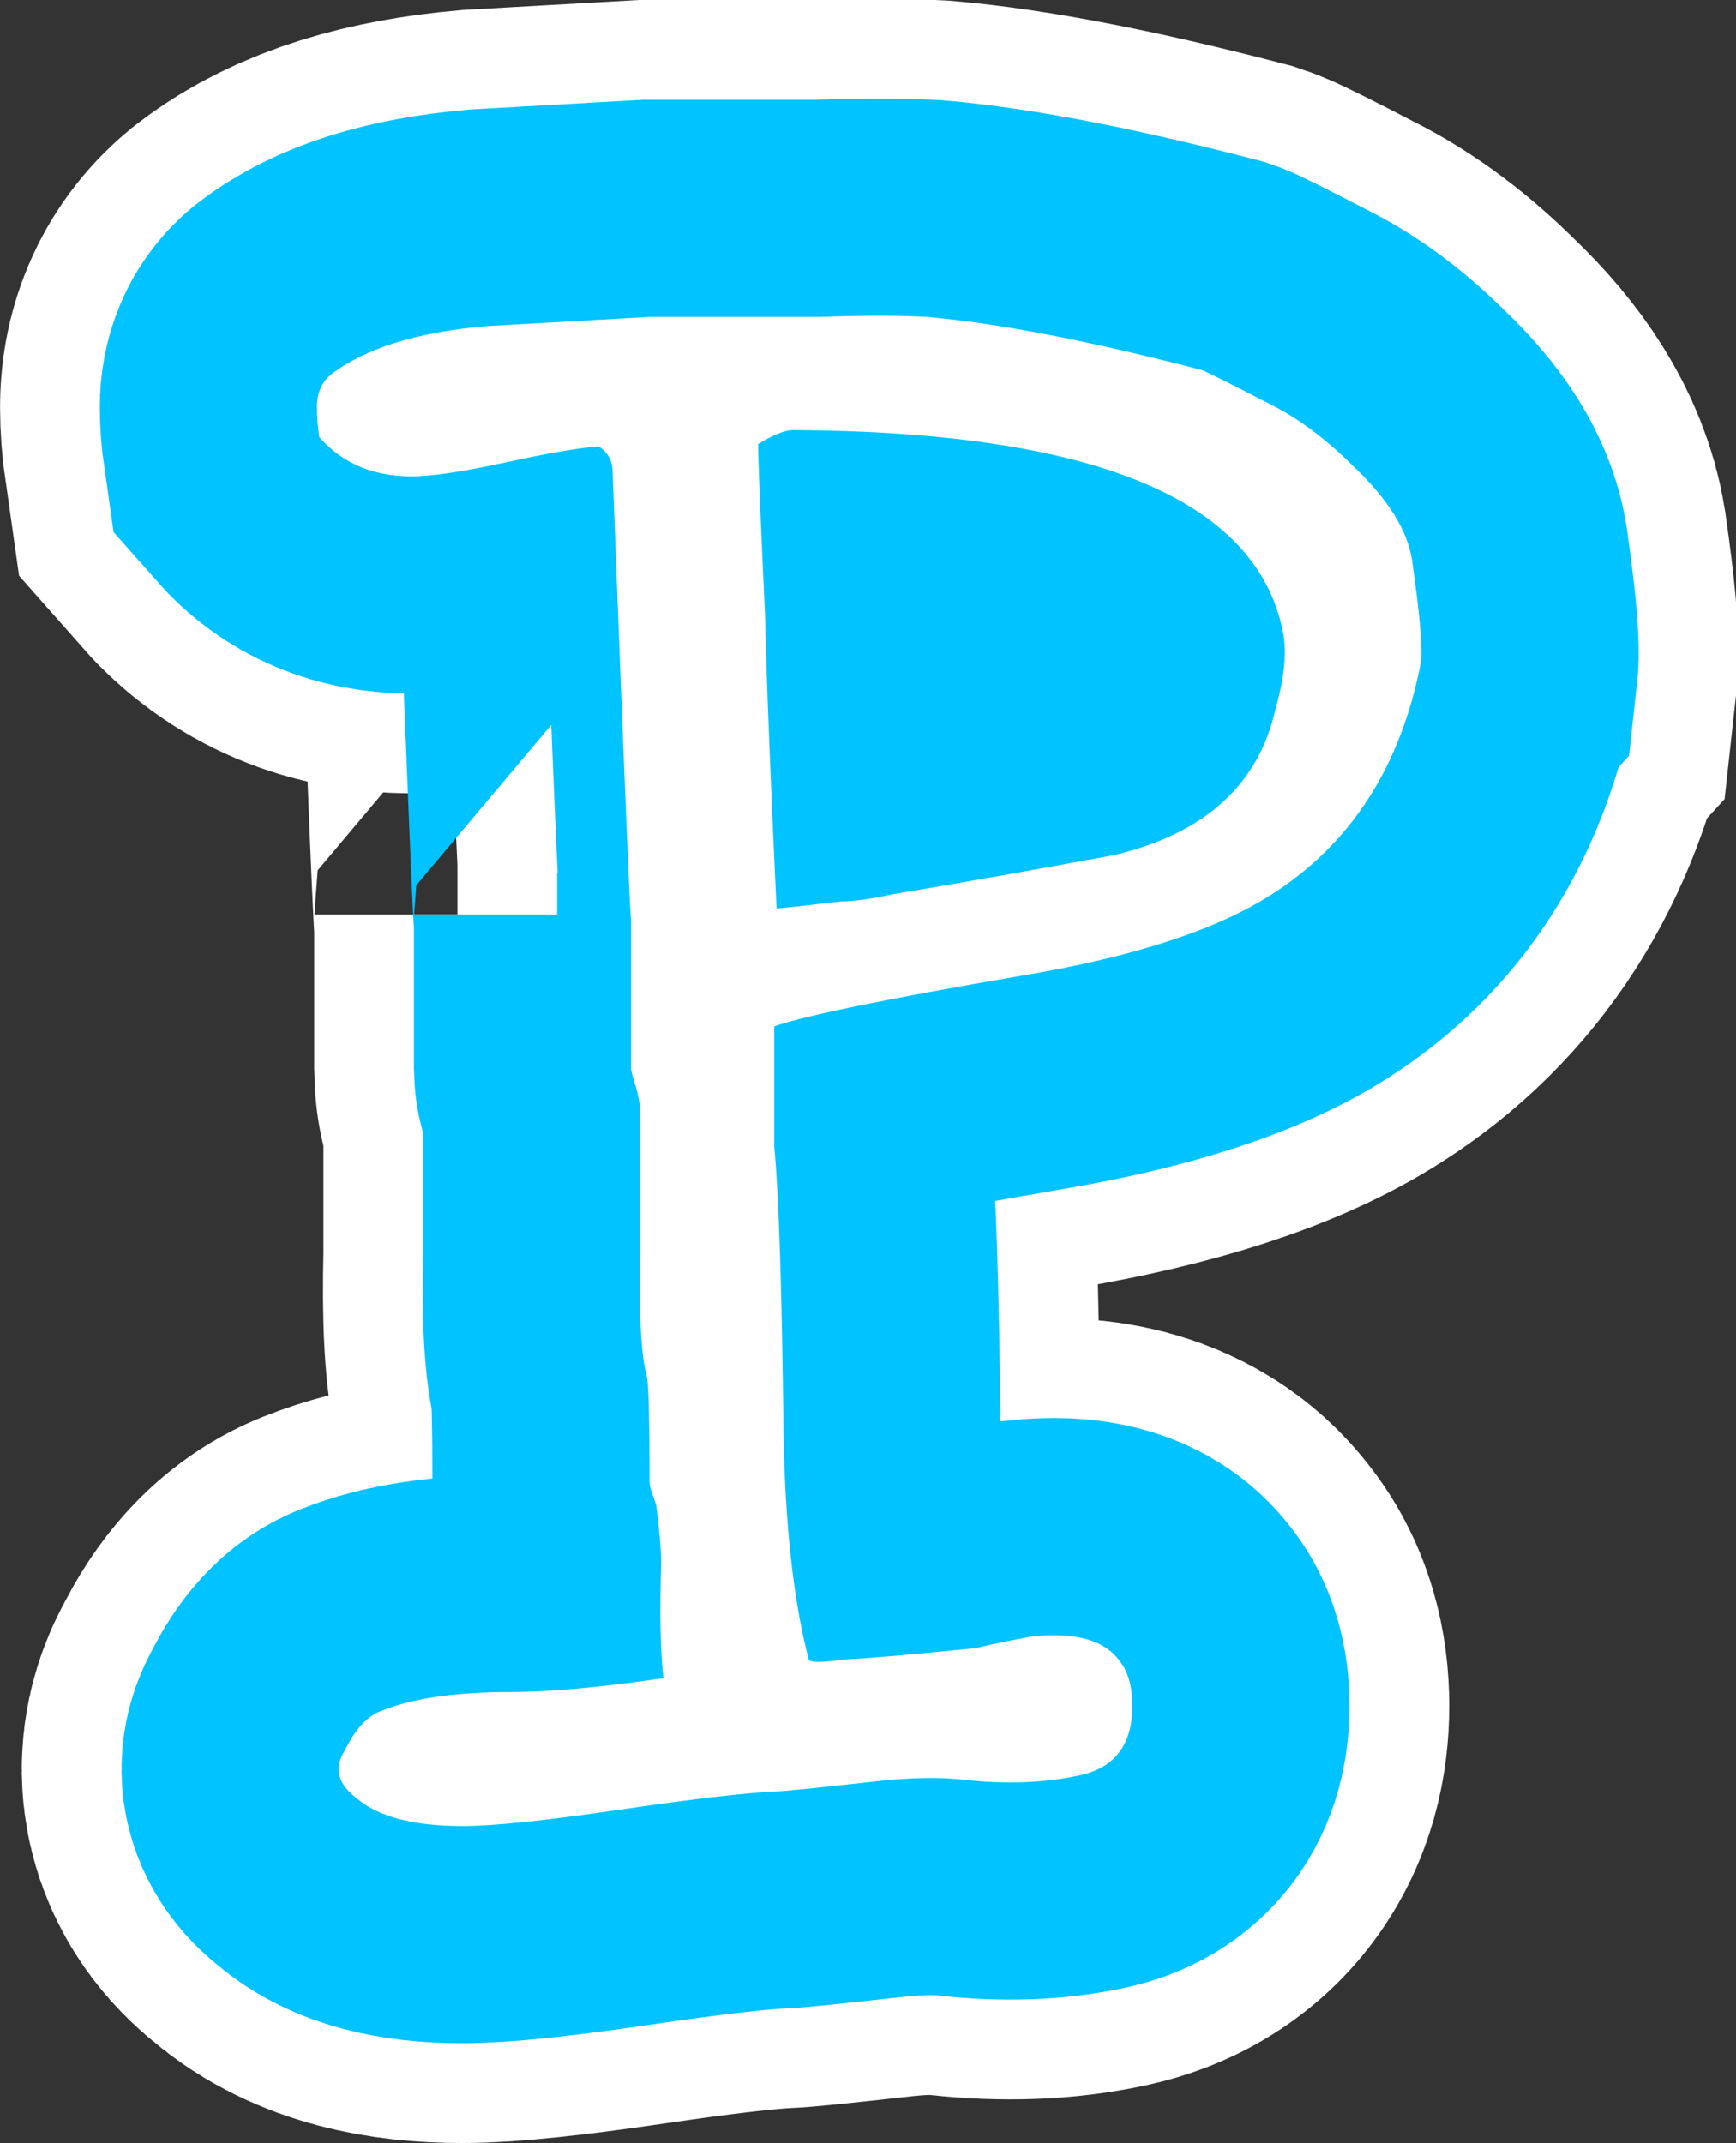 <svg version="1.1" xmlns="http://www.w3.org/2000/svg" xmlns:xlink="http://www.w3.org/1999/xlink" width="73.959" height="91.266" viewBox="0,0,73.959,91.266"><rect x="0" y="0" width="73.959" height="91.266" fill="#333333" stroke="none"/><g transform="translate(-203.555,-134.385)"><g data-paper-data="{&quot;isPaintingLayer&quot;:true}" fill="#ffffff" fill-rule="nonzero" stroke-linecap="butt" stroke-linejoin="miter" stroke-miterlimit="10" stroke-dasharray="" stroke-dashoffset="0" style="mix-blend-mode: normal"><g><path d="M264.098,162.545c-0.85,4.462 -2.976,7.775 -6.374,9.94c-2.354,1.51 -5.885,2.657 -10.591,3.445c-5.756,0.985 -9.284,1.706 -10.591,2.166v5.117c0.196,2.101 0.327,6.136 0.392,12.105c0.065,4.002 0.424,7.25 1.076,9.743c0.065,0.132 0.554,0.132 1.467,0c1.237,-0.065 3.128,-0.229 5.672,-0.491c0.521,-0.131 1.303,-0.295 2.347,-0.492c1.825,-0.197 3.062,0.132 3.715,0.985c0.39,0.46 0.586,1.117 0.586,1.969c0,1.641 -0.737,2.625 -2.214,2.953c-1.476,0.329 -3.135,0.394 -4.97,0.197c-1.05,-0.13 -2.397,-0.098 -4.035,0.098c-2.362,0.263 -3.674,0.394 -3.937,0.394c-1.377,0.067 -3.625,0.33 -6.741,0.788c-3.116,0.458 -5.331,0.689 -6.643,0.689c-2.101,0 -3.611,-0.402 -4.528,-1.202c-0.787,-0.601 -0.952,-1.269 -0.491,-2.003c0.458,-0.935 0.985,-1.503 1.574,-1.702c1.312,-0.535 3.149,-0.802 5.512,-0.802c1.639,0 3.804,-0.195 6.496,-0.589c-0.132,-1.113 -0.164,-2.749 -0.098,-4.912c0,-0.523 -0.067,-1.31 -0.197,-2.359c0,-0.065 -0.049,-0.227 -0.149,-0.489c-0.098,-0.262 -0.148,-0.459 -0.148,-0.591c0,-2.423 -0.034,-3.896 -0.098,-4.421c-0.262,-0.916 -0.36,-2.651 -0.295,-5.206c0,-3.602 0,-5.598 0,-5.992c0,-0.394 -0.066,-0.802 -0.197,-1.229c-0.132,-0.424 -0.197,-0.671 -0.197,-0.736v-6.582c0,1.18 -0.263,-5.107 -0.788,-18.86c0,-0.458 -0.197,-0.818 -0.59,-1.081c-0.854,0.066 -2.182,0.295 -3.985,0.688c-1.805,0.394 -3.134,0.59 -3.985,0.59c-1.641,0 -2.953,-0.556 -3.937,-1.673c-0.066,-0.458 -0.098,-0.885 -0.098,-1.28c0,-0.59 0.197,-1.048 0.59,-1.377c1.443,-1.114 3.642,-1.804 6.595,-2.067c2.296,-0.131 4.627,-0.261 6.987,-0.394c0.328,0 0.788,0 1.377,0c0.591,0 1.017,0 1.28,0c0.525,0 2.068,0 4.627,0c1.836,-0.066 3.345,-0.066 4.527,0c3.017,0.262 6.923,1.017 11.712,2.262c0.197,0.067 1.18,0.558 2.953,1.476c1.18,0.591 2.362,1.476 3.542,2.657c1.442,1.377 2.263,2.691 2.46,3.937c0.328,2.295 0.459,3.738 0.393,4.328zM258.194,161.209c-1.183,-5.603 -8.135,-8.439 -20.864,-8.506c-0.329,0 -0.821,0.199 -1.476,0.593c0,0.66 0.098,3.099 0.295,7.319c0.065,2.77 0.229,6.924 0.49,12.461c0.129,0 1.044,-0.098 2.743,-0.298c0.521,0 1.239,-0.098 2.154,-0.296c3.136,-0.527 6.304,-1.088 9.505,-1.682c3.852,-0.922 6.138,-2.999 6.858,-6.23c0.393,-1.384 0.491,-2.503 0.294,-3.361z" stroke="#ffffff" stroke-width="27"/><path d="M264.098,162.545c-0.85,4.462 -2.976,7.775 -6.374,9.94c-2.354,1.51 -5.885,2.657 -10.591,3.445c-5.756,0.985 -9.284,1.706 -10.591,2.166v5.117c0.196,2.101 0.327,6.136 0.392,12.105c0.065,4.002 0.424,7.25 1.076,9.743c0.065,0.132 0.554,0.132 1.467,0c1.237,-0.065 3.128,-0.229 5.672,-0.491c0.521,-0.131 1.303,-0.295 2.347,-0.492c1.825,-0.197 3.062,0.132 3.715,0.985c0.39,0.46 0.586,1.117 0.586,1.969c0,1.641 -0.737,2.625 -2.214,2.953c-1.476,0.329 -3.135,0.394 -4.97,0.197c-1.05,-0.13 -2.397,-0.098 -4.035,0.098c-2.362,0.263 -3.674,0.394 -3.937,0.394c-1.377,0.067 -3.625,0.33 -6.741,0.788c-3.116,0.458 -5.331,0.689 -6.643,0.689c-2.101,0 -3.611,-0.402 -4.528,-1.202c-0.787,-0.601 -0.952,-1.269 -0.491,-2.003c0.458,-0.935 0.985,-1.503 1.574,-1.702c1.312,-0.535 3.149,-0.802 5.512,-0.802c1.639,0 3.804,-0.195 6.496,-0.589c-0.132,-1.113 -0.164,-2.749 -0.098,-4.912c0,-0.523 -0.067,-1.31 -0.197,-2.359c0,-0.065 -0.049,-0.227 -0.149,-0.489c-0.098,-0.262 -0.148,-0.459 -0.148,-0.591c0,-2.423 -0.034,-3.896 -0.098,-4.421c-0.262,-0.916 -0.36,-2.651 -0.295,-5.206c0,-3.602 0,-5.598 0,-5.992c0,-0.394 -0.066,-0.802 -0.197,-1.229c-0.132,-0.424 -0.197,-0.671 -0.197,-0.736v-6.582c0,1.18 -0.263,-5.107 -0.788,-18.86c0,-0.458 -0.197,-0.818 -0.59,-1.081c-0.854,0.066 -2.182,0.295 -3.985,0.688c-1.805,0.394 -3.134,0.59 -3.985,0.59c-1.641,0 -2.953,-0.556 -3.937,-1.673c-0.066,-0.458 -0.098,-0.885 -0.098,-1.28c0,-0.59 0.197,-1.048 0.59,-1.377c1.443,-1.114 3.642,-1.804 6.595,-2.067c2.296,-0.131 4.627,-0.261 6.987,-0.394c0.328,0 0.788,0 1.377,0c0.591,0 1.017,0 1.28,0c0.525,0 2.068,0 4.627,0c1.836,-0.066 3.345,-0.066 4.527,0c3.017,0.262 6.923,1.017 11.712,2.262c0.197,0.067 1.18,0.558 2.953,1.476c1.18,0.591 2.362,1.476 3.542,2.657c1.442,1.377 2.263,2.691 2.46,3.937c0.328,2.295 0.459,3.738 0.393,4.328zM258.194,161.209c-1.183,-5.603 -8.135,-8.439 -20.864,-8.506c-0.329,0 -0.821,0.199 -1.476,0.593c0,0.66 0.098,3.099 0.295,7.319c0.065,2.77 0.229,6.924 0.49,12.461c0.129,0 1.044,-0.098 2.743,-0.298c0.521,0 1.239,-0.098 2.154,-0.296c3.136,-0.527 6.304,-1.088 9.505,-1.682c3.852,-0.922 6.138,-2.999 6.858,-6.23c0.393,-1.384 0.491,-2.503 0.294,-3.361z" stroke="#00c3ff" stroke-width="18.5"/><path d="M264.098,162.545c-0.85,4.462 -2.976,7.775 -6.374,9.94c-2.354,1.51 -5.885,2.657 -10.591,3.445c-5.756,0.985 -9.284,1.706 -10.591,2.166v5.117c0.196,2.101 0.327,6.136 0.392,12.105c0.065,4.002 0.424,7.25 1.076,9.743c0.065,0.132 0.554,0.132 1.467,0c1.237,-0.065 3.128,-0.229 5.672,-0.491c0.521,-0.131 1.303,-0.295 2.347,-0.492c1.825,-0.197 3.062,0.132 3.715,0.985c0.39,0.46 0.586,1.117 0.586,1.969c0,1.641 -0.737,2.625 -2.214,2.953c-1.476,0.329 -3.135,0.394 -4.97,0.197c-1.05,-0.13 -2.397,-0.098 -4.035,0.098c-2.362,0.263 -3.674,0.394 -3.937,0.394c-1.377,0.067 -3.625,0.33 -6.741,0.788c-3.116,0.458 -5.331,0.689 -6.643,0.689c-2.101,0 -3.611,-0.402 -4.528,-1.202c-0.787,-0.601 -0.952,-1.269 -0.491,-2.003c0.458,-0.935 0.985,-1.503 1.574,-1.702c1.312,-0.535 3.149,-0.802 5.512,-0.802c1.639,0 3.804,-0.195 6.496,-0.589c-0.132,-1.113 -0.164,-2.749 -0.098,-4.912c0,-0.523 -0.067,-1.31 -0.197,-2.359c0,-0.065 -0.049,-0.227 -0.149,-0.489c-0.098,-0.262 -0.148,-0.459 -0.148,-0.591c0,-2.423 -0.034,-3.896 -0.098,-4.421c-0.262,-0.916 -0.36,-2.651 -0.295,-5.206c0,-3.602 0,-5.598 0,-5.992c0,-0.394 -0.066,-0.802 -0.197,-1.229c-0.132,-0.424 -0.197,-0.671 -0.197,-0.736v-6.582c0,1.18 -0.263,-5.107 -0.788,-18.86c0,-0.458 -0.197,-0.818 -0.59,-1.081c-0.854,0.066 -2.182,0.295 -3.985,0.688c-1.805,0.394 -3.134,0.59 -3.985,0.59c-1.641,0 -2.953,-0.556 -3.937,-1.673c-0.066,-0.458 -0.098,-0.885 -0.098,-1.28c0,-0.59 0.197,-1.048 0.59,-1.377c1.443,-1.114 3.642,-1.804 6.595,-2.067c2.296,-0.131 4.627,-0.261 6.987,-0.394c0.328,0 0.788,0 1.377,0c0.591,0 1.017,0 1.28,0c0.525,0 2.068,0 4.627,0c1.836,-0.066 3.345,-0.066 4.527,0c3.017,0.262 6.923,1.017 11.712,2.262c0.197,0.067 1.18,0.558 2.953,1.476c1.18,0.591 2.362,1.476 3.542,2.657c1.442,1.377 2.263,2.691 2.46,3.937c0.328,2.295 0.459,3.738 0.393,4.328zM258.194,161.209c-1.183,-5.603 -8.135,-8.439 -20.864,-8.506c-0.329,0 -0.821,0.199 -1.476,0.593c0,0.66 0.098,3.099 0.295,7.319c0.065,2.77 0.229,6.924 0.49,12.461c0.129,0 1.044,-0.098 2.743,-0.298c0.521,0 1.239,-0.098 2.154,-0.296c3.136,-0.527 6.304,-1.088 9.505,-1.682c3.852,-0.922 6.138,-2.999 6.858,-6.23c0.393,-1.384 0.491,-2.503 0.294,-3.361z" stroke="none" stroke-width="1"/></g></g></g></svg><!--rotationCenter:36.44538:45.61543999999998-->
